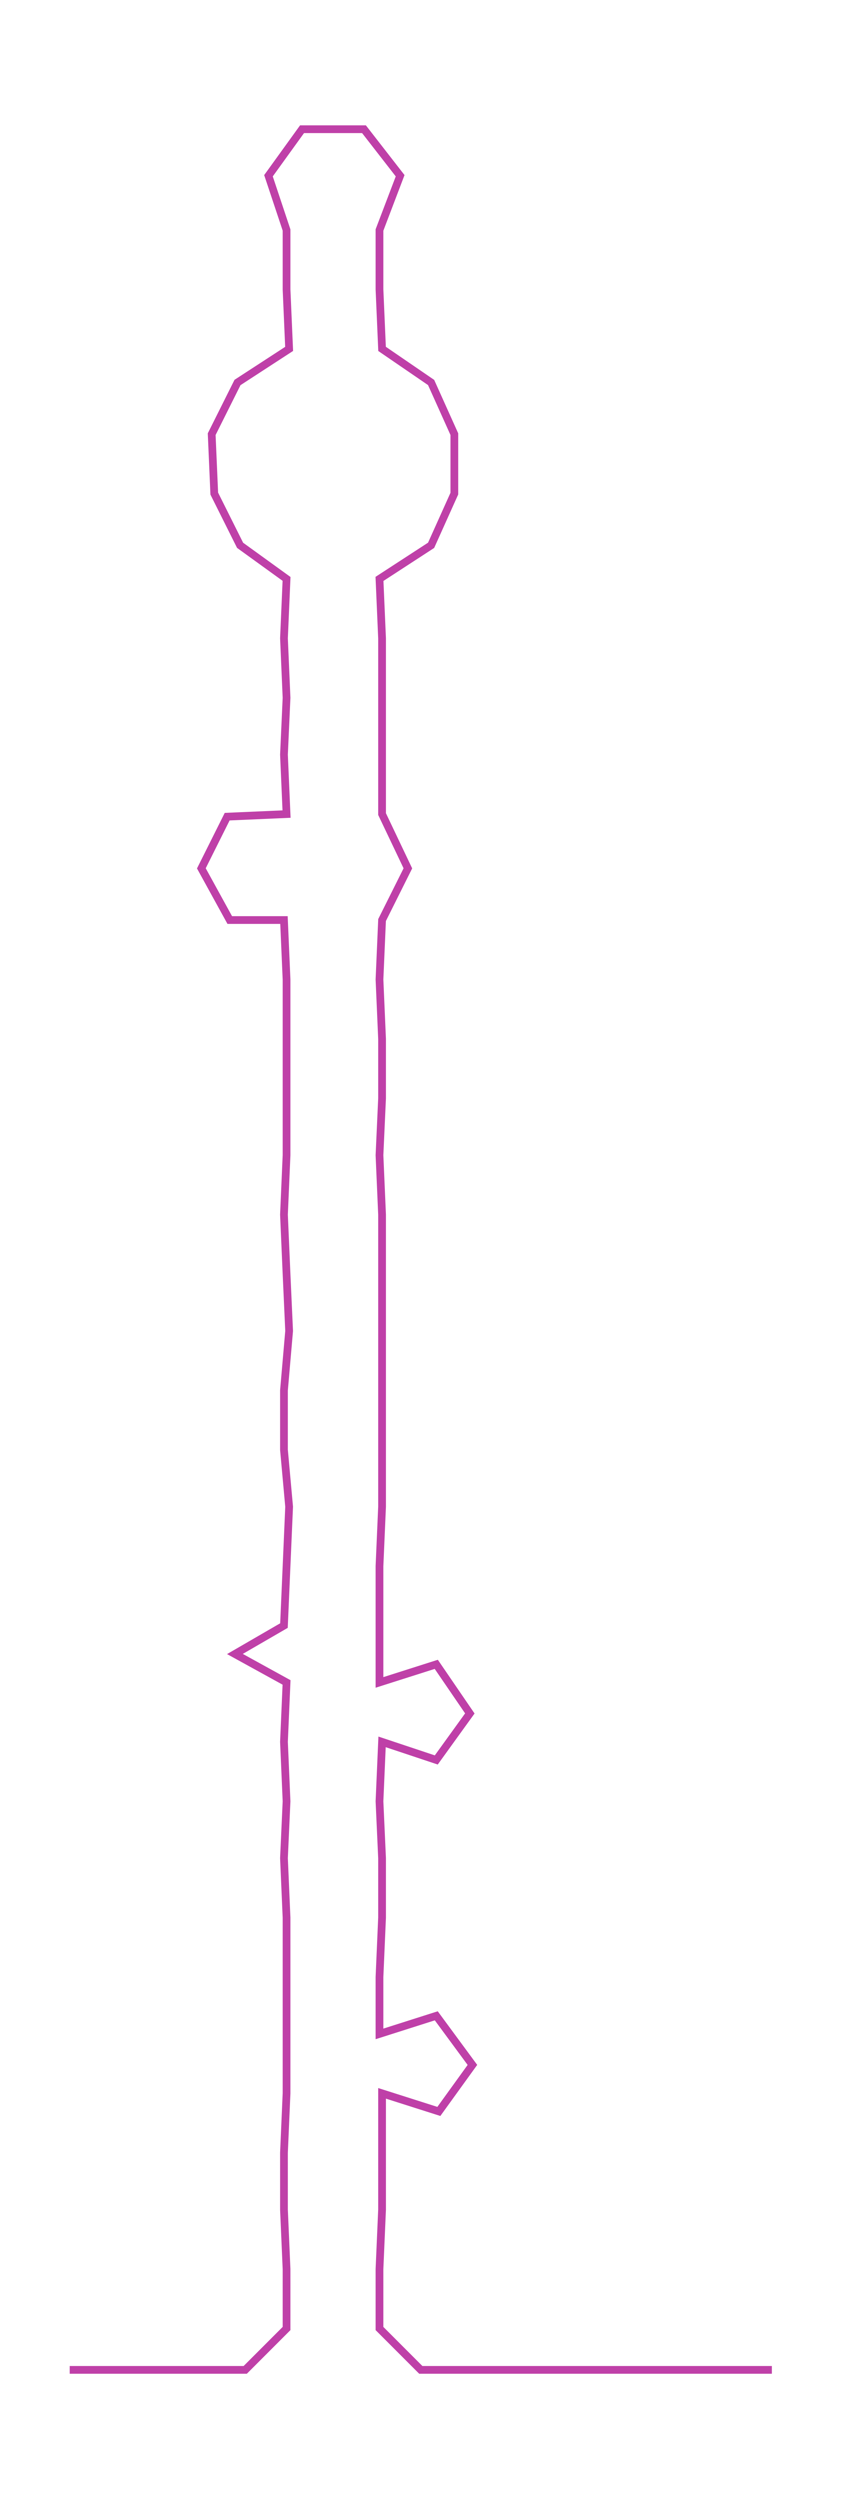 <ns0:svg xmlns:ns0="http://www.w3.org/2000/svg" width="101.391px" height="300px" viewBox="0 0 326.941 967.365"><ns0:path style="stroke:#bf40a8;stroke-width:3px;fill:none;" d="M27 917 L27 917 L50 917 L72 917 L95 917 L111 901 L111 878 L110 855 L110 833 L111 810 L111 787 L111 765 L111 742 L110 719 L111 697 L110 674 L111 651 L91 640 L110 629 L111 606 L112 583 L110 561 L110 538 L112 515 L111 493 L110 470 L111 447 L111 425 L111 402 L111 379 L110 356 L89 356 L78 336 L88 316 L111 315 L110 292 L111 270 L110 247 L111 224 L93 211 L83 191 L82 168 L92 148 L112 135 L111 112 L111 89 L104 68 L117 50 L141 50 L155 68 L147 89 L147 112 L148 135 L167 148 L176 168 L176 191 L167 211 L147 224 L148 247 L148 270 L148 292 L148 315 L158 336 L148 356 L147 379 L148 402 L148 425 L147 447 L148 470 L148 493 L148 515 L148 538 L148 561 L148 583 L147 606 L147 629 L147 651 L169 644 L182 663 L169 681 L148 674 L147 697 L148 719 L148 742 L147 765 L147 787 L169 780 L183 799 L170 817 L148 810 L148 833 L148 855 L147 878 L147 901 L163 917 L186 917 L208 917 L231 917 L254 917 L276 917 L299 917" /></ns0:svg>